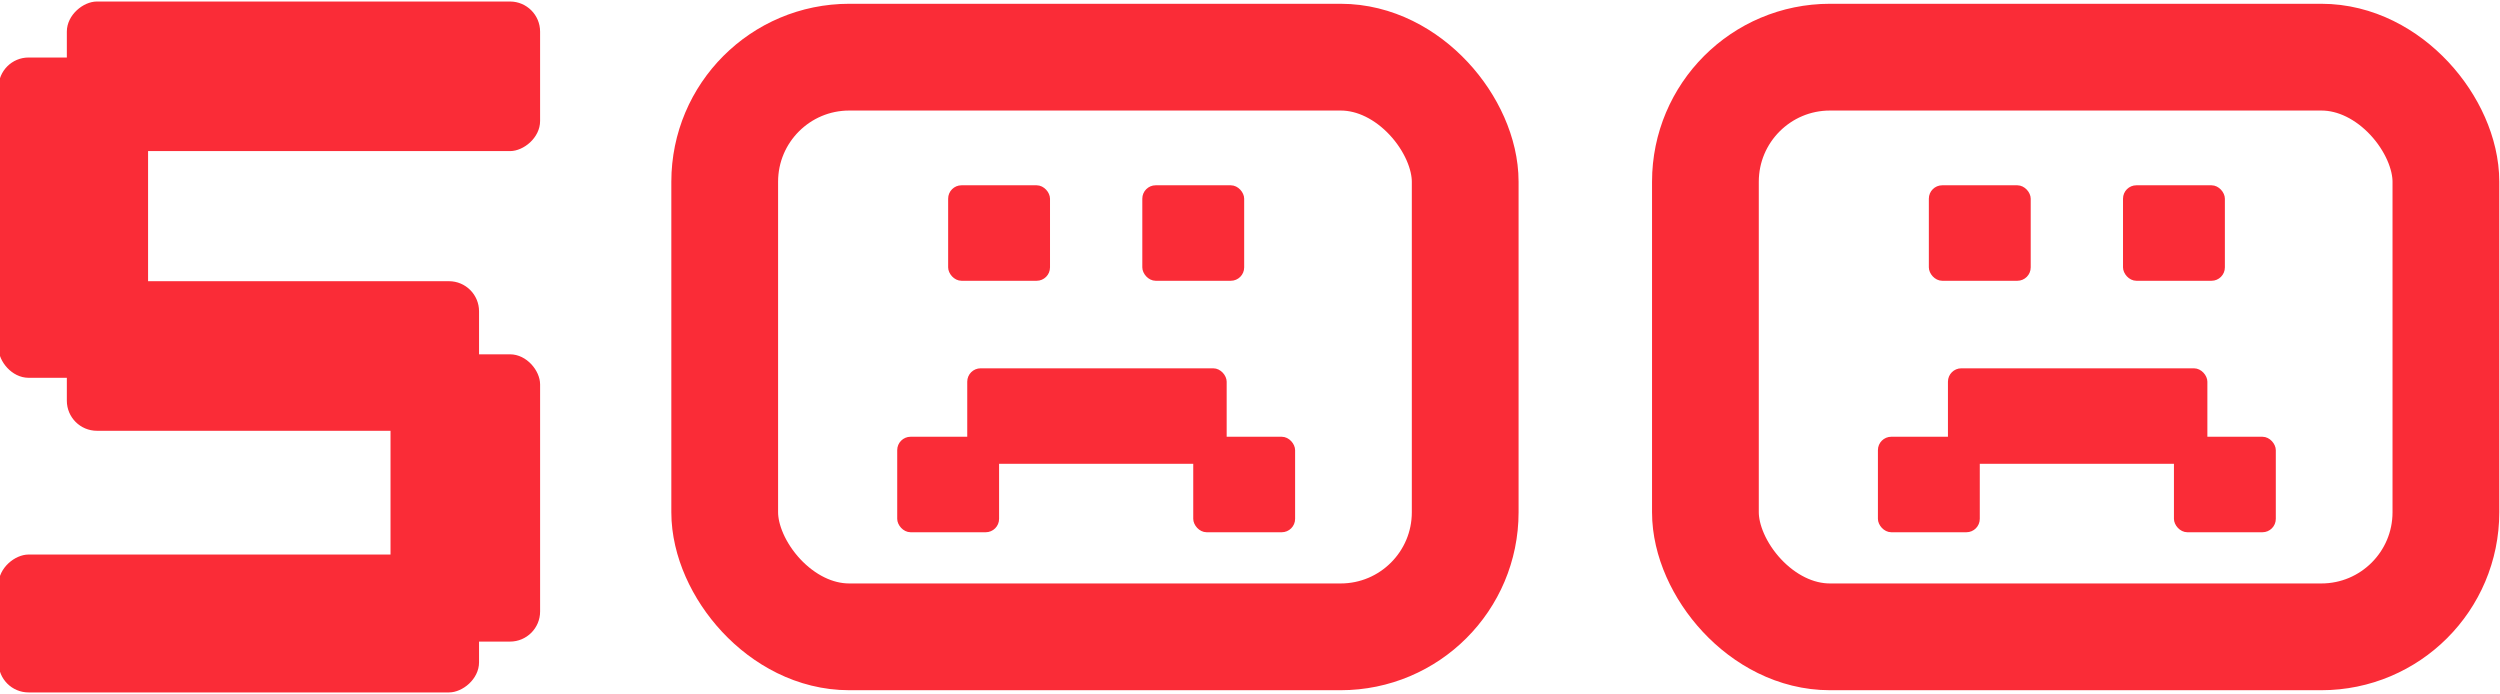 <svg width="562" height="156" viewBox="0 0 562 156" fill="none" xmlns="http://www.w3.org/2000/svg">
<rect x="0.161" y="13.429" width="32.626" height="71" rx="6.263" fill="#FA2C37"/>
<rect x="0.161" y="13.429" width="32.626" height="71" rx="6.263" stroke="#FA2C37"/>
<rect x="88.289" y="80.15" width="32.626" height="63.58" rx="6.263" fill="#FA2C37"/>
<rect x="88.289" y="80.15" width="32.626" height="63.58" rx="6.263" stroke="#FA2C37"/>
<rect x="15.525" y="33.467" width="32.626" height="105.389" rx="6.263" transform="rotate(-90 15.525 33.467)" fill="#FA2C37"/>
<rect x="15.525" y="33.467" width="32.626" height="105.389" rx="6.263" transform="rotate(-90 15.525 33.467)" stroke="#FA2C37"/>
<rect x="0.161" y="155.16" width="30" height="107.028" rx="6.263" transform="rotate(-90 0.161 155.16)" fill="#FA2C37"/>
<rect x="0.161" y="155.16" width="30" height="107.028" rx="6.263" transform="rotate(-90 0.161 155.16)" stroke="#FA2C37"/>
<rect x="15.525" y="96.34" width="32.626" height="91.664" rx="6.263" transform="rotate(-90 15.525 96.34)" fill="#FA2C37"/>
<rect x="15.525" y="96.34" width="32.626" height="91.664" rx="6.263" transform="rotate(-90 15.525 96.34)" stroke="#FA2C37"/>
<rect x="162.915" y="12.85" width="166.462" height="130.311" rx="28" stroke="#FA2C37" stroke-width="24"/>
<rect x="213.52" y="42.029" width="22.145" height="20.714" rx="2.634" fill="#FA2C37" stroke="#FA2C37" stroke-width="0.753"/>
<rect x="257.168" y="42.029" width="22.145" height="20.714" rx="2.634" fill="#FA2C37" stroke="#FA2C37" stroke-width="0.753"/>
<rect x="268.618" y="98.558" width="22.145" height="20.714" rx="2.634" fill="#FA2C37" stroke="#FA2C37" stroke-width="0.753"/>
<rect x="202.071" y="98.558" width="22.145" height="20.714" rx="2.634" fill="#FA2C37" stroke="#FA2C37" stroke-width="0.753"/>
<rect x="217.813" y="83.173" width="57.566" height="20.714" rx="2.634" fill="#FA2C37" stroke="#FA2C37" stroke-width="0.753"/>
<rect x="383.377" y="12.85" width="166.462" height="130.311" rx="28" stroke="#FA2C37" stroke-width="24"/>
<rect x="433.982" y="42.029" width="22.145" height="20.714" rx="2.634" fill="#FA2C37" stroke="#FA2C37" stroke-width="0.753"/>
<rect x="477.63" y="42.029" width="22.145" height="20.714" rx="2.634" fill="#FA2C37" stroke="#FA2C37" stroke-width="0.753"/>
<rect x="489.079" y="98.558" width="22.145" height="20.714" rx="2.634" fill="#FA2C37" stroke="#FA2C37" stroke-width="0.753"/>
<rect x="422.533" y="98.558" width="22.145" height="20.714" rx="2.634" fill="#FA2C37" stroke="#FA2C37" stroke-width="0.753"/>
<rect x="438.275" y="83.173" width="57.566" height="20.714" rx="2.634" fill="#FA2C37" stroke="#FA2C37" stroke-width="0.753"/>
</svg>

